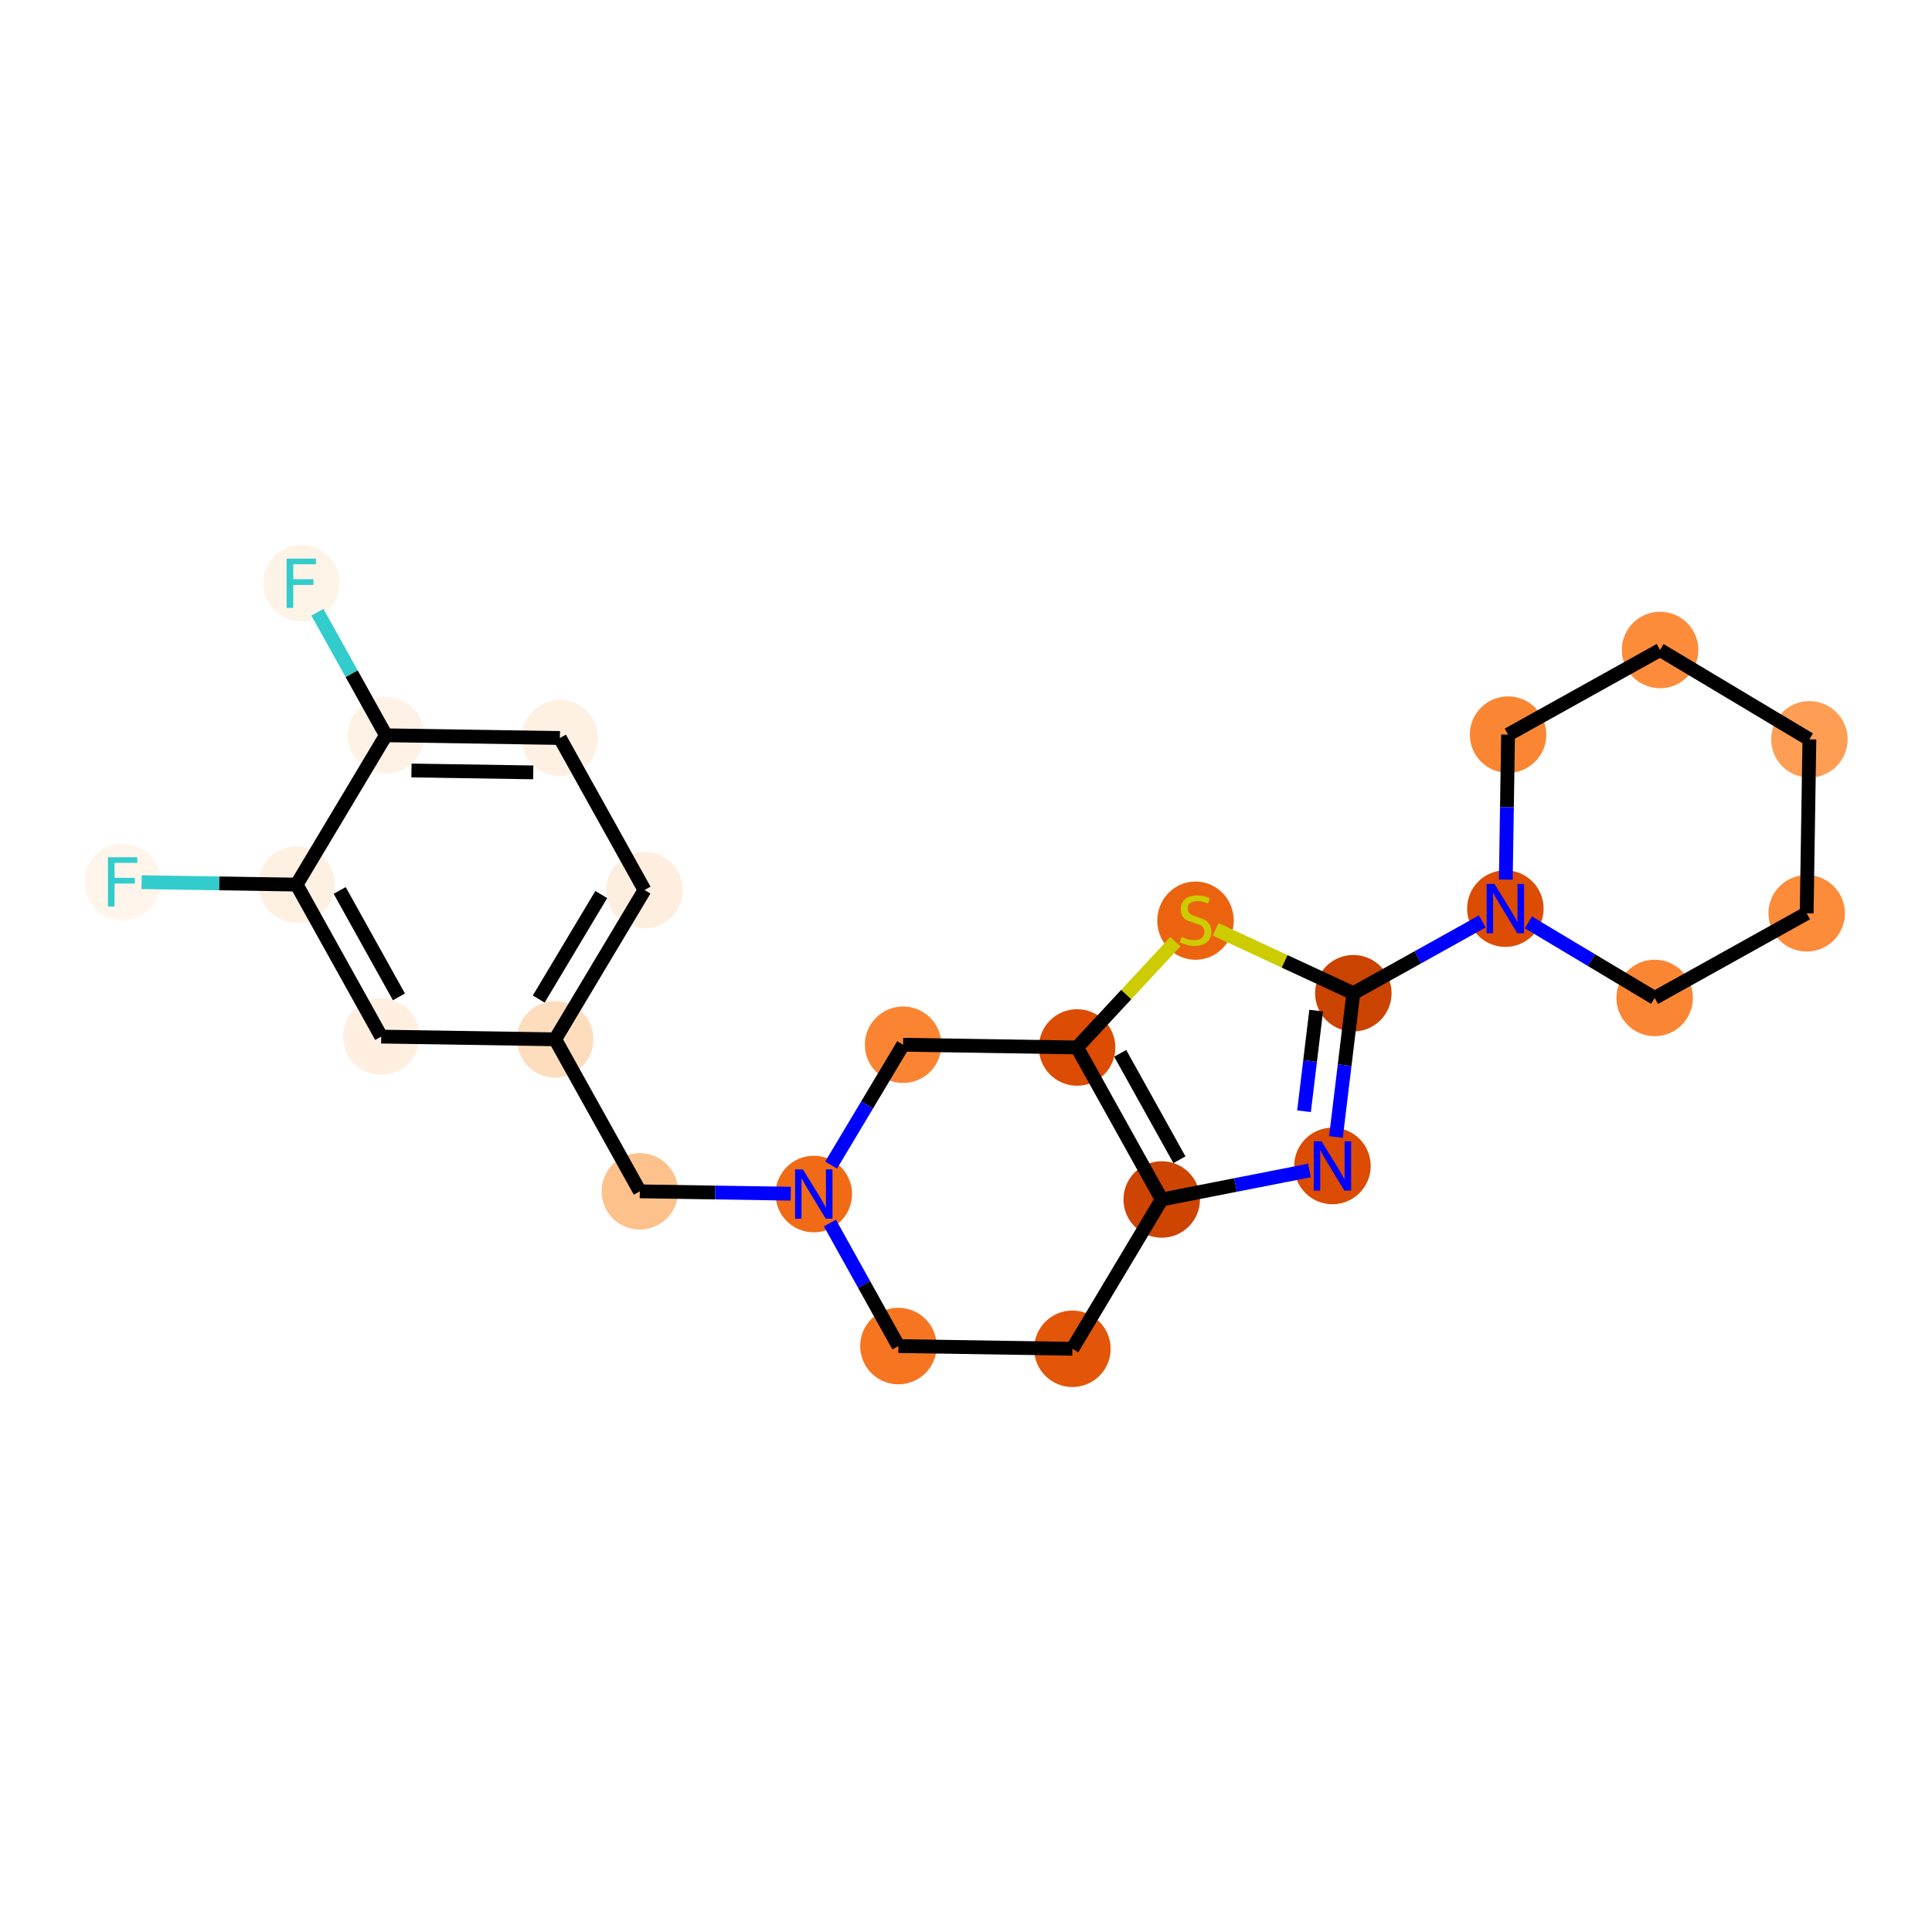 <?xml version='1.0' encoding='iso-8859-1'?>
<svg version='1.1' baseProfile='full'
              xmlns='http://www.w3.org/2000/svg'
                      xmlns:rdkit='http://www.rdkit.org/xml'
                      xmlns:xlink='http://www.w3.org/1999/xlink'
                  xml:space='preserve'
width='280px' height='280px' viewBox='0 0 280 280'>
<!-- END OF HEADER -->
<rect style='opacity:1.0;fill:#FFFFFF;stroke:none' width='280' height='280' x='0' y='0'> </rect>
<ellipse cx='43.664' cy='84.531' rx='5.043' ry='5.05'  style='fill:#FEF3E7;fill-rule:evenodd;stroke:#FEF3E7;stroke-width:1.0px;stroke-linecap:butt;stroke-linejoin:miter;stroke-opacity:1' />
<ellipse cx='55.93' cy='106.563' rx='5.043' ry='5.043'  style='fill:#FEF2E6;fill-rule:evenodd;stroke:#FEF2E6;stroke-width:1.0px;stroke-linecap:butt;stroke-linejoin:miter;stroke-opacity:1' />
<ellipse cx='81.143' cy='106.956' rx='5.043' ry='5.043'  style='fill:#FEF1E4;fill-rule:evenodd;stroke:#FEF1E4;stroke-width:1.0px;stroke-linecap:butt;stroke-linejoin:miter;stroke-opacity:1' />
<ellipse cx='93.408' cy='128.987' rx='5.043' ry='5.043'  style='fill:#FEEEDF;fill-rule:evenodd;stroke:#FEEEDF;stroke-width:1.0px;stroke-linecap:butt;stroke-linejoin:miter;stroke-opacity:1' />
<ellipse cx='80.461' cy='150.626' rx='5.043' ry='5.043'  style='fill:#FDDDBD;fill-rule:evenodd;stroke:#FDDDBD;stroke-width:1.0px;stroke-linecap:butt;stroke-linejoin:miter;stroke-opacity:1' />
<ellipse cx='92.727' cy='172.657' rx='5.043' ry='5.043'  style='fill:#FDC18B;fill-rule:evenodd;stroke:#FDC18B;stroke-width:1.0px;stroke-linecap:butt;stroke-linejoin:miter;stroke-opacity:1' />
<ellipse cx='117.94' cy='173.05' rx='5.043' ry='5.05'  style='fill:#F16B16;fill-rule:evenodd;stroke:#F16B16;stroke-width:1.0px;stroke-linecap:butt;stroke-linejoin:miter;stroke-opacity:1' />
<ellipse cx='130.205' cy='195.082' rx='5.043' ry='5.043'  style='fill:#F57521;fill-rule:evenodd;stroke:#F57521;stroke-width:1.0px;stroke-linecap:butt;stroke-linejoin:miter;stroke-opacity:1' />
<ellipse cx='155.418' cy='195.475' rx='5.043' ry='5.043'  style='fill:#E35609;fill-rule:evenodd;stroke:#E35609;stroke-width:1.0px;stroke-linecap:butt;stroke-linejoin:miter;stroke-opacity:1' />
<ellipse cx='168.365' cy='173.837' rx='5.043' ry='5.043'  style='fill:#CE4401;fill-rule:evenodd;stroke:#CE4401;stroke-width:1.0px;stroke-linecap:butt;stroke-linejoin:miter;stroke-opacity:1' />
<ellipse cx='193.109' cy='168.98' rx='5.043' ry='5.05'  style='fill:#DB4B02;fill-rule:evenodd;stroke:#DB4B02;stroke-width:1.0px;stroke-linecap:butt;stroke-linejoin:miter;stroke-opacity:1' />
<ellipse cx='196.135' cy='143.946' rx='5.043' ry='5.043'  style='fill:#CB4301;fill-rule:evenodd;stroke:#CB4301;stroke-width:1.0px;stroke-linecap:butt;stroke-linejoin:miter;stroke-opacity:1' />
<ellipse cx='218.167' cy='131.681' rx='5.043' ry='5.05'  style='fill:#DC4C03;fill-rule:evenodd;stroke:#DC4C03;stroke-width:1.0px;stroke-linecap:butt;stroke-linejoin:miter;stroke-opacity:1' />
<ellipse cx='239.805' cy='144.628' rx='5.043' ry='5.043'  style='fill:#FA8634;fill-rule:evenodd;stroke:#FA8634;stroke-width:1.0px;stroke-linecap:butt;stroke-linejoin:miter;stroke-opacity:1' />
<ellipse cx='261.836' cy='132.362' rx='5.043' ry='5.043'  style='fill:#FC8B3A;fill-rule:evenodd;stroke:#FC8B3A;stroke-width:1.0px;stroke-linecap:butt;stroke-linejoin:miter;stroke-opacity:1' />
<ellipse cx='262.23' cy='107.149' rx='5.043' ry='5.043'  style='fill:#FD9E54;fill-rule:evenodd;stroke:#FD9E54;stroke-width:1.0px;stroke-linecap:butt;stroke-linejoin:miter;stroke-opacity:1' />
<ellipse cx='240.591' cy='94.202' rx='5.043' ry='5.043'  style='fill:#FC8B3A;fill-rule:evenodd;stroke:#FC8B3A;stroke-width:1.0px;stroke-linecap:butt;stroke-linejoin:miter;stroke-opacity:1' />
<ellipse cx='218.56' cy='106.468' rx='5.043' ry='5.043'  style='fill:#FA8634;fill-rule:evenodd;stroke:#FA8634;stroke-width:1.0px;stroke-linecap:butt;stroke-linejoin:miter;stroke-opacity:1' />
<ellipse cx='173.262' cy='133.428' rx='5.043' ry='5.171'  style='fill:#EC630F;fill-rule:evenodd;stroke:#EC630F;stroke-width:1.0px;stroke-linecap:butt;stroke-linejoin:miter;stroke-opacity:1' />
<ellipse cx='156.099' cy='151.806' rx='5.043' ry='5.043'  style='fill:#DC4C03;fill-rule:evenodd;stroke:#DC4C03;stroke-width:1.0px;stroke-linecap:butt;stroke-linejoin:miter;stroke-opacity:1' />
<ellipse cx='130.887' cy='151.412' rx='5.043' ry='5.043'  style='fill:#FA8432;fill-rule:evenodd;stroke:#FA8432;stroke-width:1.0px;stroke-linecap:butt;stroke-linejoin:miter;stroke-opacity:1' />
<ellipse cx='55.249' cy='150.232' rx='5.043' ry='5.043'  style='fill:#FEEFE0;fill-rule:evenodd;stroke:#FEEFE0;stroke-width:1.0px;stroke-linecap:butt;stroke-linejoin:miter;stroke-opacity:1' />
<ellipse cx='42.983' cy='128.201' rx='5.043' ry='5.043'  style='fill:#FEF1E3;fill-rule:evenodd;stroke:#FEF1E3;stroke-width:1.0px;stroke-linecap:butt;stroke-linejoin:miter;stroke-opacity:1' />
<ellipse cx='17.77' cy='127.807' rx='5.043' ry='5.05'  style='fill:#FFF5EB;fill-rule:evenodd;stroke:#FFF5EB;stroke-width:1.0px;stroke-linecap:butt;stroke-linejoin:miter;stroke-opacity:1' />
<path class='bond-0 atom-0 atom-1' d='M 46.003,88.732 L 50.967,97.647' style='fill:none;fill-rule:evenodd;stroke:#33CCCC;stroke-width:2.0px;stroke-linecap:butt;stroke-linejoin:miter;stroke-opacity:1' />
<path class='bond-0 atom-0 atom-1' d='M 50.967,97.647 L 55.93,106.563' style='fill:none;fill-rule:evenodd;stroke:#000000;stroke-width:2.0px;stroke-linecap:butt;stroke-linejoin:miter;stroke-opacity:1' />
<path class='bond-1 atom-1 atom-2' d='M 55.93,106.563 L 81.143,106.956' style='fill:none;fill-rule:evenodd;stroke:#000000;stroke-width:2.0px;stroke-linecap:butt;stroke-linejoin:miter;stroke-opacity:1' />
<path class='bond-1 atom-1 atom-2' d='M 59.633,111.664 L 77.282,111.94' style='fill:none;fill-rule:evenodd;stroke:#000000;stroke-width:2.0px;stroke-linecap:butt;stroke-linejoin:miter;stroke-opacity:1' />
<path class='bond-23 atom-22 atom-1' d='M 42.983,128.201 L 55.93,106.563' style='fill:none;fill-rule:evenodd;stroke:#000000;stroke-width:2.0px;stroke-linecap:butt;stroke-linejoin:miter;stroke-opacity:1' />
<path class='bond-2 atom-2 atom-3' d='M 81.143,106.956 L 93.408,128.987' style='fill:none;fill-rule:evenodd;stroke:#000000;stroke-width:2.0px;stroke-linecap:butt;stroke-linejoin:miter;stroke-opacity:1' />
<path class='bond-3 atom-3 atom-4' d='M 93.408,128.987 L 80.461,150.626' style='fill:none;fill-rule:evenodd;stroke:#000000;stroke-width:2.0px;stroke-linecap:butt;stroke-linejoin:miter;stroke-opacity:1' />
<path class='bond-3 atom-3 atom-4' d='M 87.139,129.644 L 78.076,144.79' style='fill:none;fill-rule:evenodd;stroke:#000000;stroke-width:2.0px;stroke-linecap:butt;stroke-linejoin:miter;stroke-opacity:1' />
<path class='bond-4 atom-4 atom-5' d='M 80.461,150.626 L 92.727,172.657' style='fill:none;fill-rule:evenodd;stroke:#000000;stroke-width:2.0px;stroke-linecap:butt;stroke-linejoin:miter;stroke-opacity:1' />
<path class='bond-20 atom-4 atom-21' d='M 80.461,150.626 L 55.249,150.232' style='fill:none;fill-rule:evenodd;stroke:#000000;stroke-width:2.0px;stroke-linecap:butt;stroke-linejoin:miter;stroke-opacity:1' />
<path class='bond-5 atom-5 atom-6' d='M 92.727,172.657 L 103.664,172.828' style='fill:none;fill-rule:evenodd;stroke:#000000;stroke-width:2.0px;stroke-linecap:butt;stroke-linejoin:miter;stroke-opacity:1' />
<path class='bond-5 atom-5 atom-6' d='M 103.664,172.828 L 114.601,172.998' style='fill:none;fill-rule:evenodd;stroke:#0000FF;stroke-width:2.0px;stroke-linecap:butt;stroke-linejoin:miter;stroke-opacity:1' />
<path class='bond-6 atom-6 atom-7' d='M 120.279,177.251 L 125.242,186.167' style='fill:none;fill-rule:evenodd;stroke:#0000FF;stroke-width:2.0px;stroke-linecap:butt;stroke-linejoin:miter;stroke-opacity:1' />
<path class='bond-6 atom-6 atom-7' d='M 125.242,186.167 L 130.205,195.082' style='fill:none;fill-rule:evenodd;stroke:#000000;stroke-width:2.0px;stroke-linecap:butt;stroke-linejoin:miter;stroke-opacity:1' />
<path class='bond-24 atom-20 atom-6' d='M 130.887,151.412 L 125.67,160.131' style='fill:none;fill-rule:evenodd;stroke:#000000;stroke-width:2.0px;stroke-linecap:butt;stroke-linejoin:miter;stroke-opacity:1' />
<path class='bond-24 atom-20 atom-6' d='M 125.67,160.131 L 120.453,168.849' style='fill:none;fill-rule:evenodd;stroke:#0000FF;stroke-width:2.0px;stroke-linecap:butt;stroke-linejoin:miter;stroke-opacity:1' />
<path class='bond-7 atom-7 atom-8' d='M 130.205,195.082 L 155.418,195.475' style='fill:none;fill-rule:evenodd;stroke:#000000;stroke-width:2.0px;stroke-linecap:butt;stroke-linejoin:miter;stroke-opacity:1' />
<path class='bond-8 atom-8 atom-9' d='M 155.418,195.475 L 168.365,173.837' style='fill:none;fill-rule:evenodd;stroke:#000000;stroke-width:2.0px;stroke-linecap:butt;stroke-linejoin:miter;stroke-opacity:1' />
<path class='bond-9 atom-9 atom-10' d='M 168.365,173.837 L 179.068,171.736' style='fill:none;fill-rule:evenodd;stroke:#000000;stroke-width:2.0px;stroke-linecap:butt;stroke-linejoin:miter;stroke-opacity:1' />
<path class='bond-9 atom-9 atom-10' d='M 179.068,171.736 L 189.77,169.635' style='fill:none;fill-rule:evenodd;stroke:#0000FF;stroke-width:2.0px;stroke-linecap:butt;stroke-linejoin:miter;stroke-opacity:1' />
<path class='bond-25 atom-19 atom-9' d='M 156.099,151.806 L 168.365,173.837' style='fill:none;fill-rule:evenodd;stroke:#000000;stroke-width:2.0px;stroke-linecap:butt;stroke-linejoin:miter;stroke-opacity:1' />
<path class='bond-25 atom-19 atom-9' d='M 162.346,152.657 L 170.932,168.079' style='fill:none;fill-rule:evenodd;stroke:#000000;stroke-width:2.0px;stroke-linecap:butt;stroke-linejoin:miter;stroke-opacity:1' />
<path class='bond-10 atom-10 atom-11' d='M 193.616,164.779 L 194.876,154.363' style='fill:none;fill-rule:evenodd;stroke:#0000FF;stroke-width:2.0px;stroke-linecap:butt;stroke-linejoin:miter;stroke-opacity:1' />
<path class='bond-10 atom-10 atom-11' d='M 194.876,154.363 L 196.135,143.946' style='fill:none;fill-rule:evenodd;stroke:#000000;stroke-width:2.0px;stroke-linecap:butt;stroke-linejoin:miter;stroke-opacity:1' />
<path class='bond-10 atom-10 atom-11' d='M 188.988,161.049 L 189.869,153.757' style='fill:none;fill-rule:evenodd;stroke:#0000FF;stroke-width:2.0px;stroke-linecap:butt;stroke-linejoin:miter;stroke-opacity:1' />
<path class='bond-10 atom-10 atom-11' d='M 189.869,153.757 L 190.751,146.466' style='fill:none;fill-rule:evenodd;stroke:#000000;stroke-width:2.0px;stroke-linecap:butt;stroke-linejoin:miter;stroke-opacity:1' />
<path class='bond-11 atom-11 atom-12' d='M 196.135,143.946 L 205.482,138.743' style='fill:none;fill-rule:evenodd;stroke:#000000;stroke-width:2.0px;stroke-linecap:butt;stroke-linejoin:miter;stroke-opacity:1' />
<path class='bond-11 atom-11 atom-12' d='M 205.482,138.743 L 214.828,133.539' style='fill:none;fill-rule:evenodd;stroke:#0000FF;stroke-width:2.0px;stroke-linecap:butt;stroke-linejoin:miter;stroke-opacity:1' />
<path class='bond-17 atom-11 atom-18' d='M 196.135,143.946 L 186.159,139.317' style='fill:none;fill-rule:evenodd;stroke:#000000;stroke-width:2.0px;stroke-linecap:butt;stroke-linejoin:miter;stroke-opacity:1' />
<path class='bond-17 atom-11 atom-18' d='M 186.159,139.317 L 176.182,134.687' style='fill:none;fill-rule:evenodd;stroke:#CCCC00;stroke-width:2.0px;stroke-linecap:butt;stroke-linejoin:miter;stroke-opacity:1' />
<path class='bond-12 atom-12 atom-13' d='M 221.505,133.678 L 230.655,139.153' style='fill:none;fill-rule:evenodd;stroke:#0000FF;stroke-width:2.0px;stroke-linecap:butt;stroke-linejoin:miter;stroke-opacity:1' />
<path class='bond-12 atom-12 atom-13' d='M 230.655,139.153 L 239.805,144.628' style='fill:none;fill-rule:evenodd;stroke:#000000;stroke-width:2.0px;stroke-linecap:butt;stroke-linejoin:miter;stroke-opacity:1' />
<path class='bond-26 atom-17 atom-12' d='M 218.56,106.468 L 218.396,116.974' style='fill:none;fill-rule:evenodd;stroke:#000000;stroke-width:2.0px;stroke-linecap:butt;stroke-linejoin:miter;stroke-opacity:1' />
<path class='bond-26 atom-17 atom-12' d='M 218.396,116.974 L 218.232,127.48' style='fill:none;fill-rule:evenodd;stroke:#0000FF;stroke-width:2.0px;stroke-linecap:butt;stroke-linejoin:miter;stroke-opacity:1' />
<path class='bond-13 atom-13 atom-14' d='M 239.805,144.628 L 261.836,132.362' style='fill:none;fill-rule:evenodd;stroke:#000000;stroke-width:2.0px;stroke-linecap:butt;stroke-linejoin:miter;stroke-opacity:1' />
<path class='bond-14 atom-14 atom-15' d='M 261.836,132.362 L 262.23,107.149' style='fill:none;fill-rule:evenodd;stroke:#000000;stroke-width:2.0px;stroke-linecap:butt;stroke-linejoin:miter;stroke-opacity:1' />
<path class='bond-15 atom-15 atom-16' d='M 262.23,107.149 L 240.591,94.202' style='fill:none;fill-rule:evenodd;stroke:#000000;stroke-width:2.0px;stroke-linecap:butt;stroke-linejoin:miter;stroke-opacity:1' />
<path class='bond-16 atom-16 atom-17' d='M 240.591,94.202 L 218.56,106.468' style='fill:none;fill-rule:evenodd;stroke:#000000;stroke-width:2.0px;stroke-linecap:butt;stroke-linejoin:miter;stroke-opacity:1' />
<path class='bond-18 atom-18 atom-19' d='M 170.342,136.475 L 163.221,144.14' style='fill:none;fill-rule:evenodd;stroke:#CCCC00;stroke-width:2.0px;stroke-linecap:butt;stroke-linejoin:miter;stroke-opacity:1' />
<path class='bond-18 atom-18 atom-19' d='M 163.221,144.14 L 156.099,151.806' style='fill:none;fill-rule:evenodd;stroke:#000000;stroke-width:2.0px;stroke-linecap:butt;stroke-linejoin:miter;stroke-opacity:1' />
<path class='bond-19 atom-19 atom-20' d='M 156.099,151.806 L 130.887,151.412' style='fill:none;fill-rule:evenodd;stroke:#000000;stroke-width:2.0px;stroke-linecap:butt;stroke-linejoin:miter;stroke-opacity:1' />
<path class='bond-21 atom-21 atom-22' d='M 55.249,150.232 L 42.983,128.201' style='fill:none;fill-rule:evenodd;stroke:#000000;stroke-width:2.0px;stroke-linecap:butt;stroke-linejoin:miter;stroke-opacity:1' />
<path class='bond-21 atom-21 atom-22' d='M 57.815,144.474 L 49.229,129.052' style='fill:none;fill-rule:evenodd;stroke:#000000;stroke-width:2.0px;stroke-linecap:butt;stroke-linejoin:miter;stroke-opacity:1' />
<path class='bond-22 atom-22 atom-23' d='M 42.983,128.201 L 31.753,128.026' style='fill:none;fill-rule:evenodd;stroke:#000000;stroke-width:2.0px;stroke-linecap:butt;stroke-linejoin:miter;stroke-opacity:1' />
<path class='bond-22 atom-22 atom-23' d='M 31.753,128.026 L 20.524,127.85' style='fill:none;fill-rule:evenodd;stroke:#33CCCC;stroke-width:2.0px;stroke-linecap:butt;stroke-linejoin:miter;stroke-opacity:1' />
<path  class='atom-0' d='M 41.541 80.961
L 45.788 80.961
L 45.788 81.778
L 42.499 81.778
L 42.499 83.946
L 45.424 83.946
L 45.424 84.773
L 42.499 84.773
L 42.499 88.102
L 41.541 88.102
L 41.541 80.961
' fill='#33CCCC'/>
<path  class='atom-6' d='M 116.361 169.48
L 118.701 173.262
Q 118.933 173.635, 119.306 174.311
Q 119.68 174.987, 119.7 175.027
L 119.7 169.48
L 120.648 169.48
L 120.648 176.621
L 119.67 176.621
L 117.158 172.486
Q 116.866 172.001, 116.553 171.447
Q 116.25 170.892, 116.16 170.72
L 116.16 176.621
L 115.232 176.621
L 115.232 169.48
L 116.361 169.48
' fill='#0000FF'/>
<path  class='atom-10' d='M 191.53 165.409
L 193.87 169.192
Q 194.102 169.565, 194.475 170.241
Q 194.848 170.916, 194.869 170.957
L 194.869 165.409
L 195.817 165.409
L 195.817 172.55
L 194.838 172.55
L 192.327 168.415
Q 192.034 167.931, 191.722 167.376
Q 191.419 166.821, 191.328 166.65
L 191.328 172.55
L 190.4 172.55
L 190.4 165.409
L 191.53 165.409
' fill='#0000FF'/>
<path  class='atom-12' d='M 216.588 128.11
L 218.928 131.892
Q 219.16 132.266, 219.533 132.941
Q 219.907 133.617, 219.927 133.658
L 219.927 128.11
L 220.875 128.11
L 220.875 135.251
L 219.896 135.251
L 217.385 131.116
Q 217.092 130.632, 216.78 130.077
Q 216.477 129.522, 216.386 129.351
L 216.386 135.251
L 215.458 135.251
L 215.458 128.11
L 216.588 128.11
' fill='#0000FF'/>
<path  class='atom-18' d='M 171.245 135.783
Q 171.326 135.813, 171.659 135.955
Q 171.991 136.096, 172.354 136.187
Q 172.728 136.267, 173.091 136.267
Q 173.767 136.267, 174.16 135.944
Q 174.553 135.612, 174.553 135.037
Q 174.553 134.643, 174.352 134.401
Q 174.16 134.159, 173.857 134.028
Q 173.555 133.897, 173.05 133.746
Q 172.415 133.554, 172.032 133.372
Q 171.659 133.191, 171.386 132.808
Q 171.124 132.424, 171.124 131.779
Q 171.124 130.881, 171.729 130.326
Q 172.344 129.772, 173.555 129.772
Q 174.382 129.772, 175.32 130.165
L 175.088 130.942
Q 174.231 130.589, 173.585 130.589
Q 172.889 130.589, 172.506 130.881
Q 172.123 131.164, 172.133 131.658
Q 172.133 132.041, 172.324 132.273
Q 172.526 132.505, 172.808 132.636
Q 173.101 132.767, 173.585 132.919
Q 174.231 133.12, 174.614 133.322
Q 174.997 133.524, 175.269 133.937
Q 175.552 134.341, 175.552 135.037
Q 175.552 136.025, 174.886 136.56
Q 174.231 137.084, 173.131 137.084
Q 172.496 137.084, 172.012 136.943
Q 171.538 136.812, 170.973 136.58
L 171.245 135.783
' fill='#CCCC00'/>
<path  class='atom-23' d='M 15.647 124.237
L 19.894 124.237
L 19.894 125.054
L 16.605 125.054
L 16.605 127.222
L 19.53 127.222
L 19.53 128.05
L 16.605 128.05
L 16.605 131.378
L 15.647 131.378
L 15.647 124.237
' fill='#33CCCC'/>
</svg>
